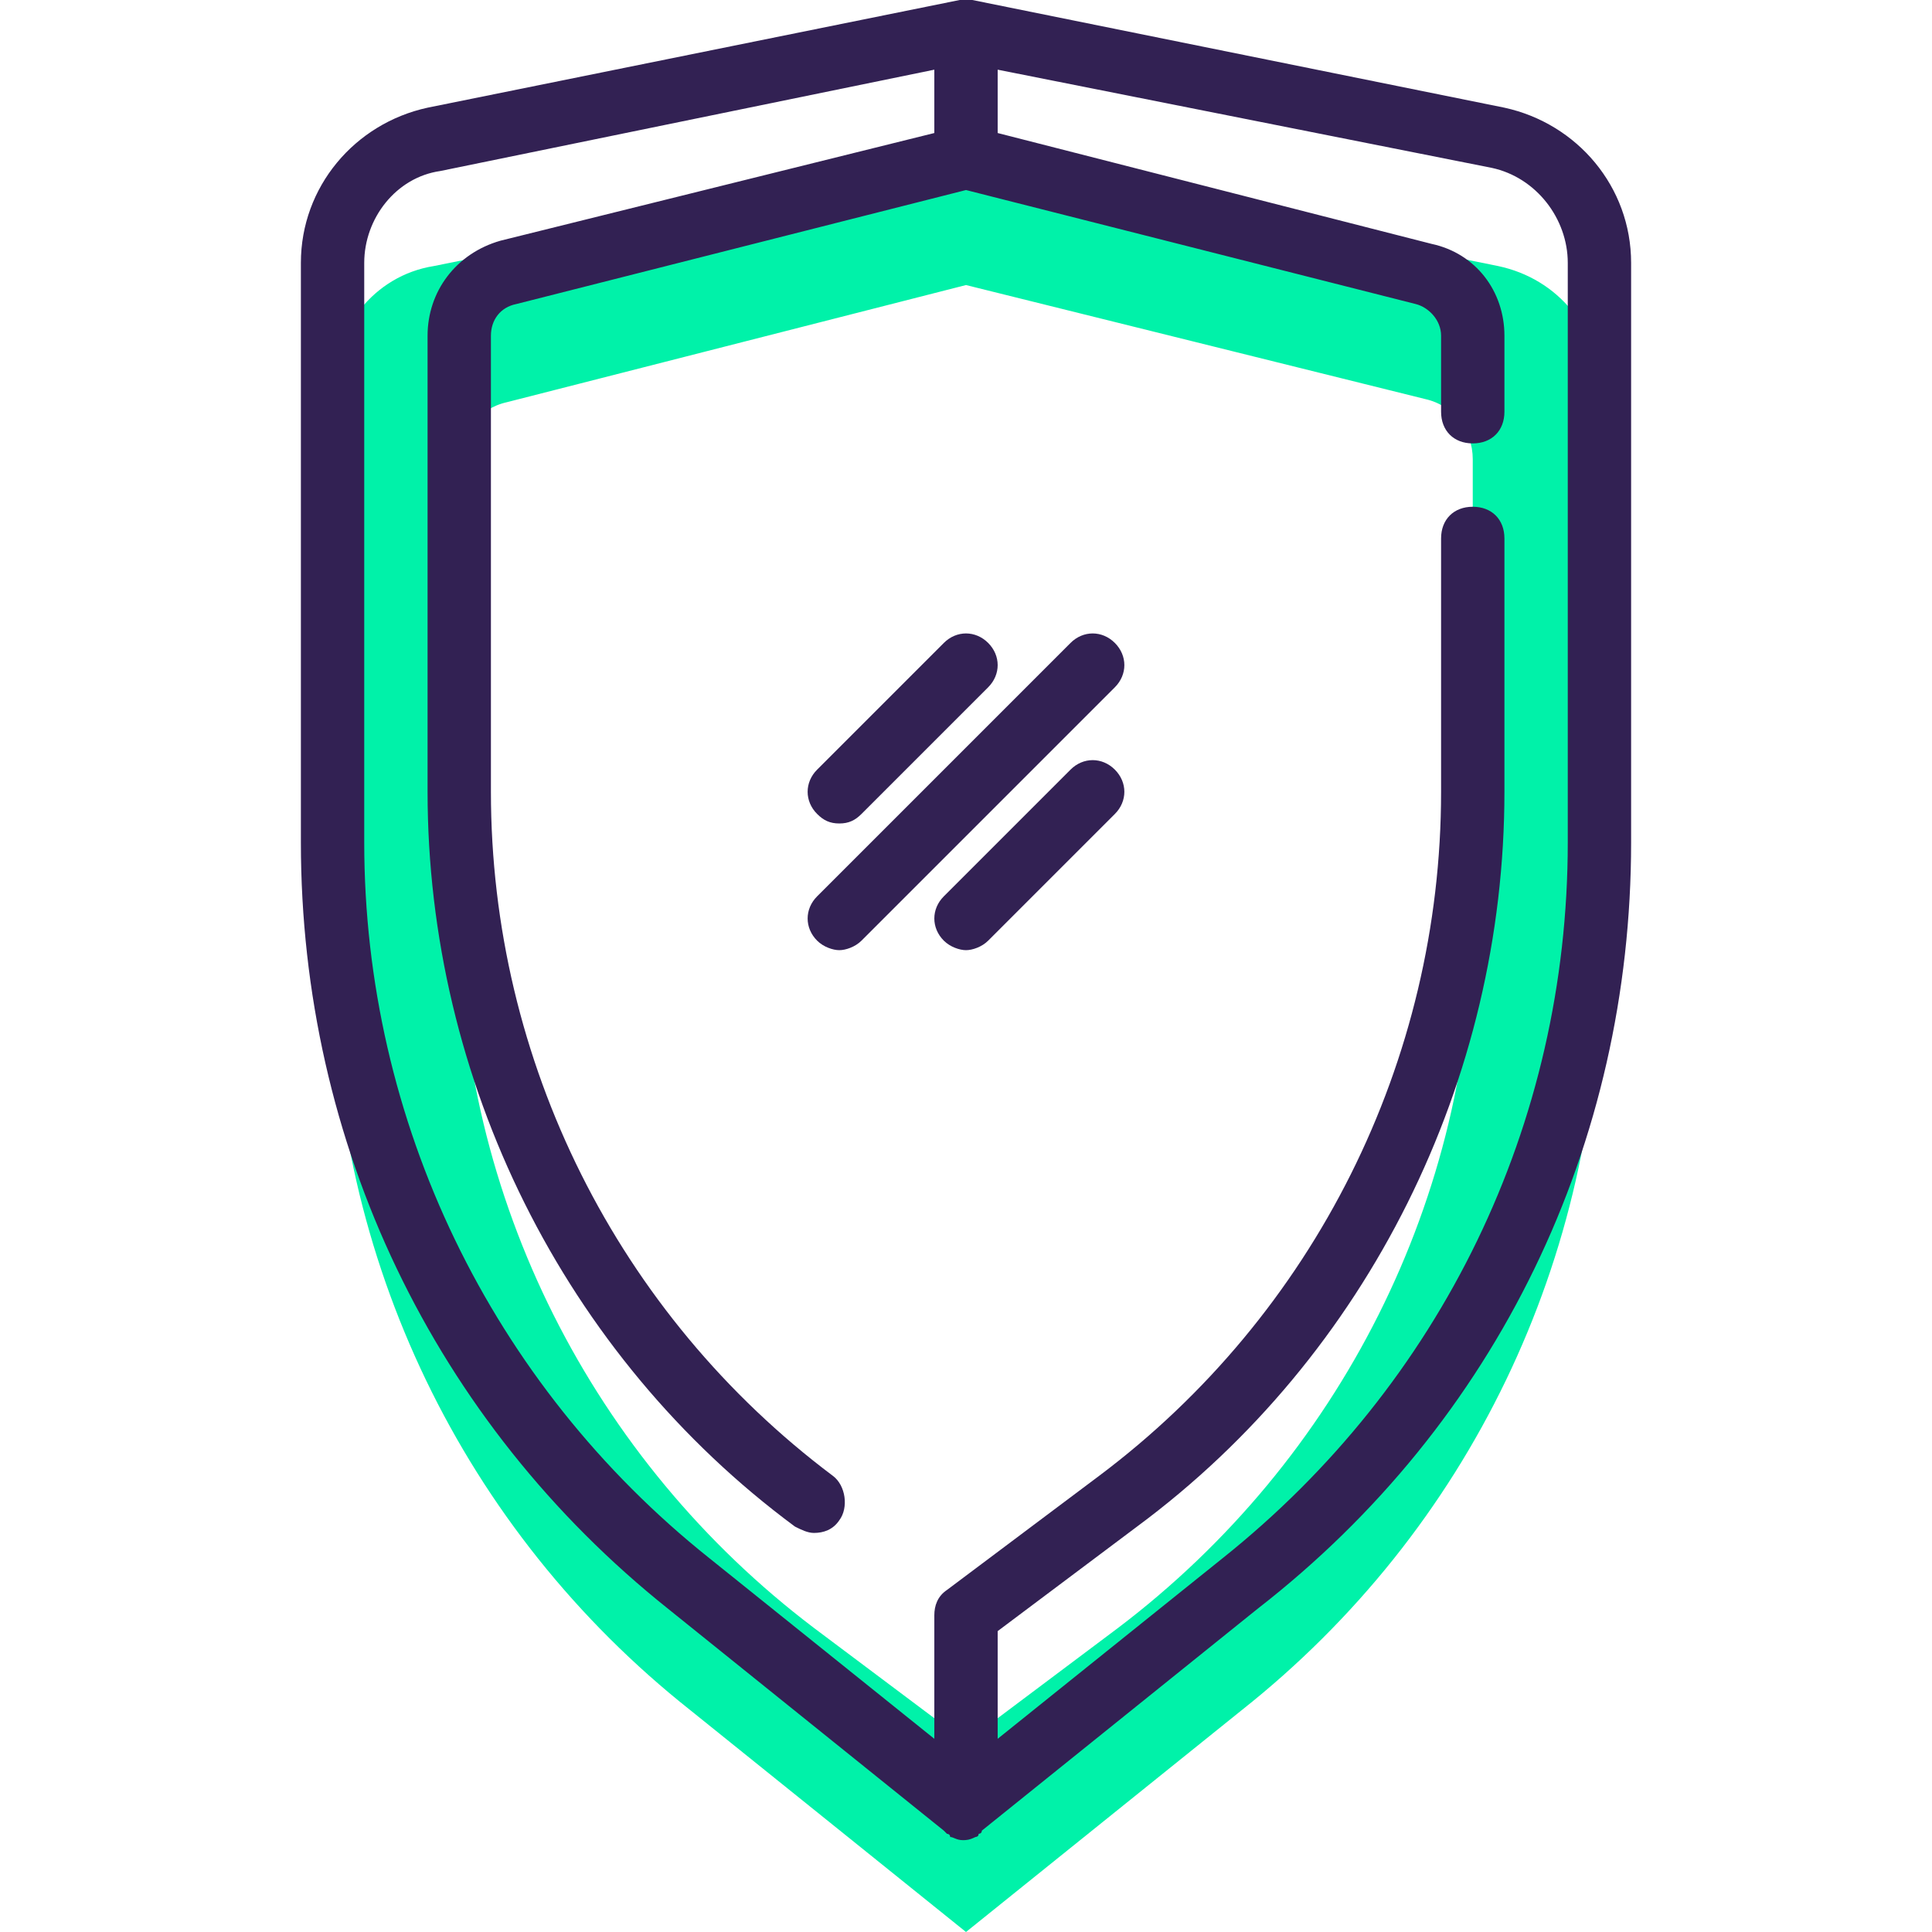 <?xml version="1.0" encoding="iso-8859-1"?>
<!-- Generator: Adobe Illustrator 19.0.0, SVG Export Plug-In . SVG Version: 6.00 Build 0)  -->
<svg version="1.1" id="Capa_1" xmlns="http://www.w3.org/2000/svg" xmlns:xlink="http://www.w3.org/1999/xlink" x="0px" y="0px"
	 viewBox="0 0 488 488" style="enable-background:new 0 0 488 488;" xml:space="preserve">
<path style="fill:#00F2A9;" d="M84,98.4v146.4c0,72.8,32.8,141.6,90.4,187.2l69.6,56l69.6-56c57.6-45.6,90.4-114.4,90.4-187.2V98.4
	c0-15.2-10.4-28-25.6-31.2L244,40L109.6,67.2C94.4,69.6,84,83.2,84,98.4z M116,116.8c0-7.2,4.8-13.6,12-15.2L244,72l116,28.8
	c7.2,1.6,12,8,12,15.2v116c0,70.4-33.6,136.8-89.6,179.2L244,440l-38.4-28.8C149.6,368.8,116,302.4,116,232V116.8z"/>
<g>
	<path style="fill:#322153;" d="M245.6,0C245.6,0,244.8,0,245.6,0c-0.8,0-1.6,0-1.6,0h-0.8h-0.8L108,27.2c-18.4,4-32,20-32,39.2
		v146.4c0,76,33.6,146.4,92.8,193.6l69.6,56l0.8,0.8c0,0,0.8,0,0.8,0.8c0.8,0,1.6,0.8,3.2,0.8c0.8,0,1.6,0,3.2-0.8
		c0,0,0.8,0,0.8-0.8c0,0,0.8,0,0.8-0.8l69.6-56c60.8-47.2,94.4-117.6,94.4-193.6V66.4c0-19.2-13.6-35.2-32-39.2L245.6,0z M396,66.4
		v146.4c0,71.2-32,136.8-87.2,180.8L252,439.2V412l35.2-26.4C345.6,342.4,380,272.8,380,200v-64c0-4.8-3.2-8-8-8s-8,3.2-8,8v64
		c0,68-32,132-86.4,172.8l-38.4,28.8c-2.4,1.6-3.2,4-3.2,6.4v31.2l-56.8-45.6C124,349.6,92,283.2,92,212.8V66.4
		c0-11.2,8-21.6,19.2-23.2L236,17.6v16L126.4,60.8C115.2,64,108,73.6,108,84.8V200c0,72.8,34.4,142.4,92.8,185.6
		c1.6,0.8,3.2,1.6,4.8,1.6c2.4,0,4.8-0.8,6.4-3.2c2.4-3.2,1.6-8.8-1.6-11.2C156,332,124,268,124,200V84.8c0-4,2.4-7.2,6.4-8L244,48
		l113.6,28.8c3.2,0.8,6.4,4,6.4,8V104c0,4.8,3.2,8,8,8s8-3.2,8-8V84.8c0-11.2-7.2-20.8-18.4-23.2L252,33.6v-16l124.8,24.8
		C388,44.8,396,55.2,396,66.4z"/>
	<path style="fill:#322153;" d="M270.4,162.4l-64,64c-3.2,3.2-3.2,8,0,11.2c1.6,1.6,4,2.4,5.6,2.4s4-0.8,5.6-2.4l64-64
		c3.2-3.2,3.2-8,0-11.2S273.6,159.2,270.4,162.4z"/>
	<path style="fill:#322153;" d="M212,208c2.4,0,4-0.8,5.6-2.4l32-32c3.2-3.2,3.2-8,0-11.2s-8-3.2-11.2,0l-32,32
		c-3.2,3.2-3.2,8,0,11.2C208,207.2,209.6,208,212,208z"/>
	<path style="fill:#322153;" d="M270.4,194.4l-32,32c-3.2,3.2-3.2,8,0,11.2c1.6,1.6,4,2.4,5.6,2.4s4-0.8,5.6-2.4l32-32
		c3.2-3.2,3.2-8,0-11.2S273.6,191.2,270.4,194.4z"/>
</g>
<g>
</g>
<g>
</g>
<g>
</g>
<g>
</g>
<g>
</g>
<g>
</g>
<g>
</g>
<g>
</g>
<g>
</g>
<g>
</g>
<g>
</g>
<g>
</g>
<g>
</g>
<g>
</g>
<g>
</g>
</svg>
